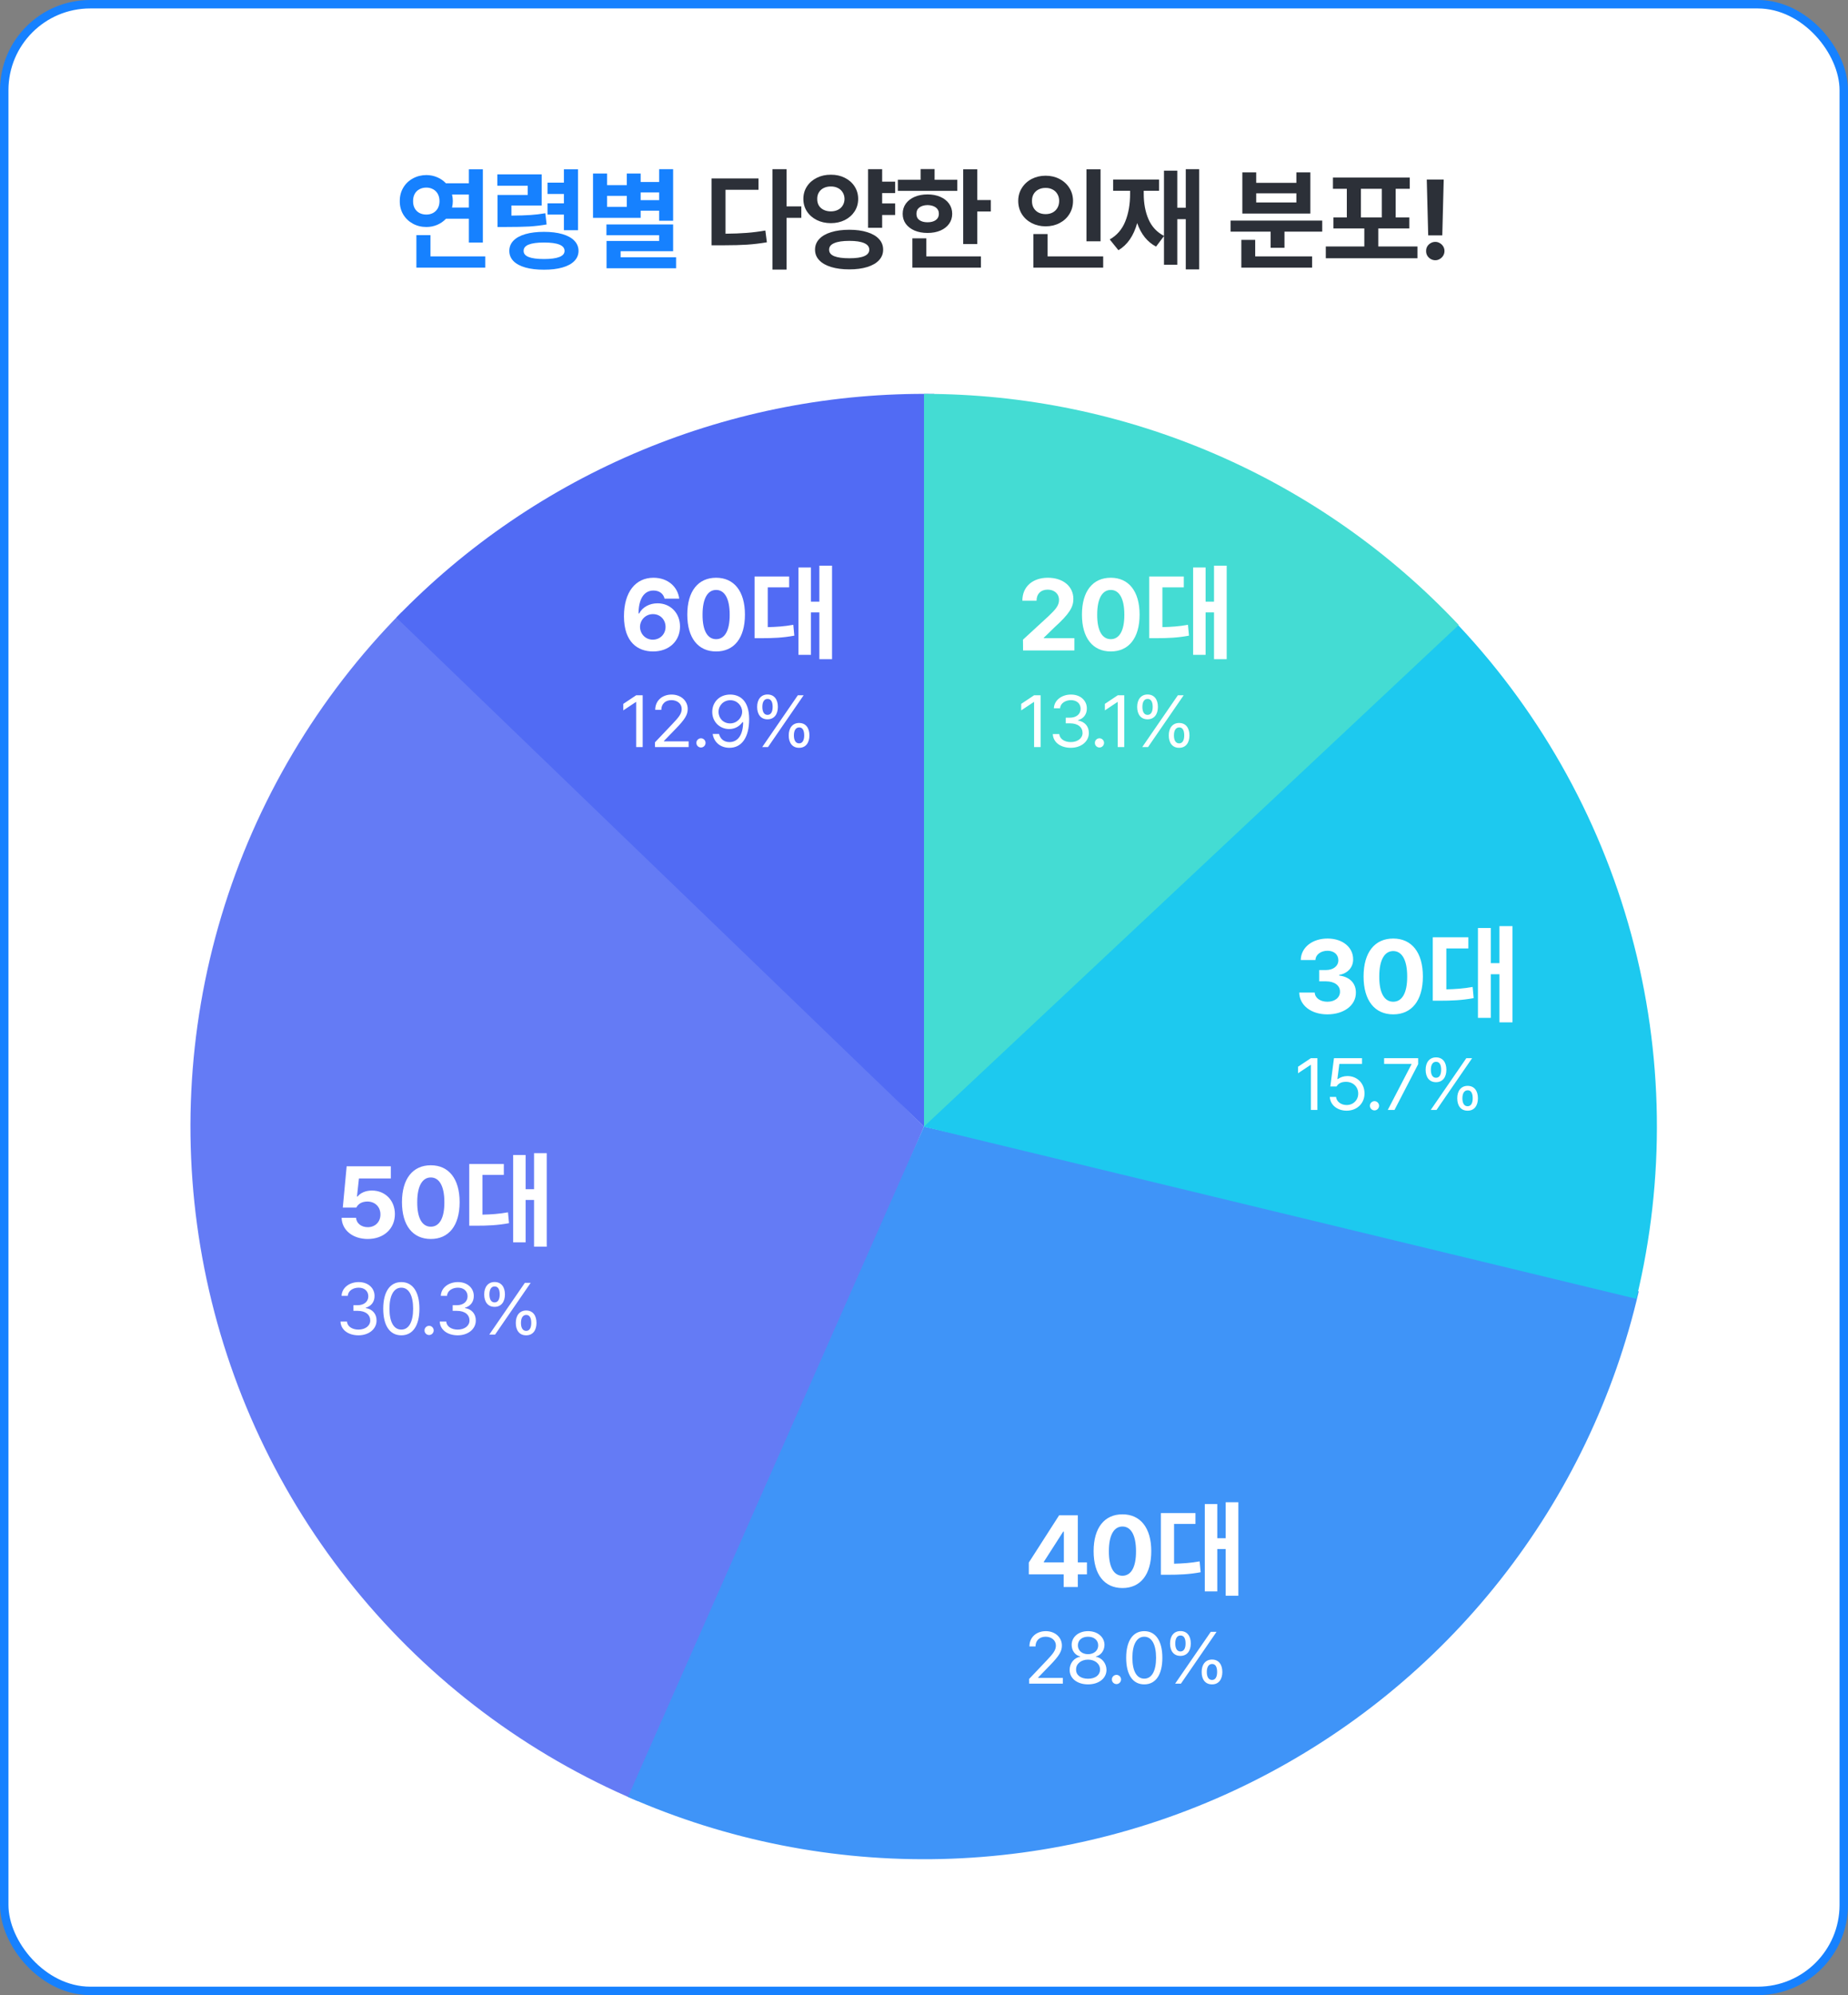 <svg width="328" height="354" viewBox="0 0 328 354" fill="none" xmlns="http://www.w3.org/2000/svg">
<rect x="0" y="0" width="328" height="354" fill="#808080" stroke="none"/>
<rect x="0.75" y="0.75" width="326.5" height="352.5" rx="15.25" fill="white"/>
<rect x="0.75" y="0.75" width="326.5" height="352.5" rx="15.25" stroke="#1681FF" stroke-width="1.5"/>
<path d="M85.702 43.031H83.221V38.812H79.159C78.722 39.275 78.202 39.636 77.596 39.897C76.997 40.15 76.359 40.277 75.682 40.277C74.797 40.277 73.993 40.079 73.27 39.682C72.547 39.285 71.978 38.738 71.561 38.041C71.151 37.338 70.949 36.553 70.956 35.688C70.949 34.809 71.151 34.021 71.561 33.324C71.971 32.621 72.537 32.071 73.26 31.674C73.983 31.27 74.79 31.065 75.682 31.059C76.366 31.065 77.004 31.195 77.596 31.449C78.195 31.703 78.713 32.061 79.149 32.523H83.221V30.043H85.702V43.031ZM86.131 47.484H73.905V41.723H76.405V45.492H86.131V47.484ZM75.682 33.285C75.22 33.285 74.806 33.383 74.442 33.578C74.084 33.767 73.804 34.044 73.602 34.408C73.407 34.773 73.312 35.199 73.319 35.688C73.312 36.169 73.407 36.592 73.602 36.957C73.804 37.315 74.084 37.592 74.442 37.787C74.806 37.976 75.22 38.07 75.682 38.07C76.118 38.07 76.512 37.976 76.864 37.787C77.222 37.592 77.502 37.315 77.704 36.957C77.905 36.592 78.006 36.169 78.006 35.688C78.006 35.199 77.905 34.773 77.704 34.408C77.502 34.044 77.222 33.767 76.864 33.578C76.512 33.383 76.118 33.285 75.682 33.285ZM80.233 34.516C80.324 34.9 80.37 35.29 80.37 35.688C80.37 36.065 80.324 36.443 80.233 36.82H83.221V34.516H80.233ZM96.141 36.469H90.77V38.256C92.17 38.243 93.306 38.207 94.178 38.148C95.051 38.09 95.92 37.986 96.786 37.836L97.02 39.828C96.024 40.004 94.996 40.124 93.934 40.19C92.873 40.248 91.441 40.277 89.638 40.277H88.309V34.594H93.661V32.953H88.27V30.941H96.141V36.469ZM102.587 40.844H100.087V38.07H97.177V36.078H100.087V34.418H97.177V32.406H100.087V30.043H102.587V40.844ZM96.552 41.137C97.808 41.137 98.895 41.27 99.813 41.537C100.731 41.804 101.438 42.191 101.932 42.699C102.427 43.207 102.678 43.812 102.684 44.516C102.678 45.219 102.427 45.821 101.932 46.322C101.438 46.824 100.731 47.204 99.813 47.465C98.902 47.725 97.815 47.855 96.552 47.855C95.275 47.855 94.175 47.725 93.251 47.465C92.333 47.204 91.626 46.824 91.132 46.322C90.643 45.821 90.399 45.219 90.399 44.516C90.399 43.812 90.643 43.207 91.132 42.699C91.626 42.191 92.336 41.804 93.26 41.537C94.185 41.27 95.282 41.137 96.552 41.137ZM96.552 43.031C95.341 43.031 94.432 43.155 93.827 43.402C93.228 43.643 92.932 44.014 92.938 44.516C92.919 45.479 94.123 45.961 96.552 45.961C97.749 45.961 98.658 45.84 99.276 45.6C99.895 45.359 100.204 44.997 100.204 44.516C100.204 43.526 98.987 43.031 96.552 43.031ZM119.472 39.164H116.991V37.387H113.71V38.656H105.253V30.785H107.753V32.855H111.249V30.785H113.71V32.289H116.991V30.023H119.472V39.164ZM119.472 44.574H110.155V45.648H119.999V47.602H107.655V42.758H116.991V41.742H107.636V39.828H119.472V44.574ZM111.249 36.703V34.75H107.753V36.703H111.249ZM116.991 35.512V34.145H113.71V35.512H116.991Z" fill="#1681FF"/>
<path d="M139.609 36.625H142.227V38.656H139.609V47.836H137.109V30.023H139.609V36.625ZM134.629 33.676H128.77V41.469C130.169 41.456 131.419 41.407 132.52 41.322C133.62 41.238 134.727 41.098 135.84 40.902L136.113 42.992C134.922 43.194 133.747 43.334 132.588 43.412C131.436 43.484 130.111 43.52 128.613 43.52H127.793H126.289V31.664H134.629V33.676ZM158.877 34.262H156.573V36.098H158.877V38.148H156.573V40.414H154.073V30.023H156.573V32.23H158.877V34.262ZM147.471 31C148.383 30.994 149.206 31.176 149.942 31.547C150.677 31.912 151.257 32.422 151.68 33.08C152.103 33.731 152.315 34.47 152.315 35.297C152.315 36.124 152.103 36.863 151.68 37.514C151.257 38.165 150.677 38.676 149.942 39.047C149.206 39.411 148.383 39.594 147.471 39.594C146.553 39.594 145.723 39.411 144.981 39.047C144.239 38.676 143.653 38.165 143.223 37.514C142.8 36.863 142.588 36.124 142.588 35.297C142.588 34.47 142.8 33.731 143.223 33.08C143.653 32.422 144.239 31.912 144.981 31.547C145.723 31.176 146.553 30.994 147.471 31ZM147.471 33.09C147.002 33.083 146.582 33.171 146.211 33.353C145.847 33.529 145.56 33.786 145.352 34.125C145.144 34.457 145.043 34.848 145.049 35.297C145.043 35.746 145.14 36.14 145.342 36.478C145.551 36.81 145.84 37.065 146.211 37.24C146.582 37.416 147.002 37.504 147.471 37.504C147.927 37.504 148.337 37.416 148.702 37.24C149.066 37.065 149.353 36.81 149.561 36.478C149.776 36.14 149.886 35.746 149.893 35.297C149.886 34.848 149.776 34.457 149.561 34.125C149.353 33.786 149.066 33.529 148.702 33.353C148.337 33.171 147.927 33.083 147.471 33.09ZM150.752 40.766C151.963 40.766 153.021 40.909 153.926 41.195C154.831 41.475 155.528 41.882 156.016 42.416C156.504 42.943 156.748 43.572 156.748 44.301C156.748 45.023 156.504 45.645 156.016 46.166C155.528 46.693 154.831 47.097 153.926 47.377C153.021 47.657 151.963 47.797 150.752 47.797C149.515 47.797 148.438 47.657 147.52 47.377C146.602 47.097 145.896 46.693 145.401 46.166C144.906 45.645 144.659 45.023 144.659 44.301C144.659 43.572 144.906 42.943 145.401 42.416C145.896 41.882 146.602 41.475 147.52 41.195C148.438 40.909 149.515 40.766 150.752 40.766ZM150.752 42.738C149.574 42.738 148.679 42.872 148.067 43.139C147.455 43.399 147.152 43.786 147.159 44.301C147.152 44.815 147.452 45.199 148.057 45.453C148.669 45.7 149.567 45.824 150.752 45.824C153.109 45.824 154.287 45.316 154.287 44.301C154.287 43.786 153.988 43.399 153.389 43.139C152.79 42.872 151.911 42.738 150.752 42.738ZM173.458 35.492H175.86V37.523H173.458V43.305H170.958V30.043H173.458V35.492ZM169.903 33.871H159.356V31.898H163.399V30.004H165.88V31.898H169.903V33.871ZM164.63 34.496C165.483 34.496 166.238 34.639 166.895 34.926C167.559 35.212 168.077 35.616 168.448 36.137C168.819 36.658 169.005 37.257 169.005 37.934C169.005 38.611 168.819 39.206 168.448 39.721C168.083 40.228 167.569 40.626 166.905 40.912C166.241 41.192 165.483 41.332 164.63 41.332C163.77 41.332 163.005 41.192 162.335 40.912C161.671 40.626 161.15 40.228 160.772 39.721C160.401 39.206 160.216 38.611 160.216 37.934C160.216 37.257 160.401 36.658 160.772 36.137C161.15 35.616 161.671 35.212 162.335 34.926C163.005 34.639 163.77 34.496 164.63 34.496ZM164.63 36.391C164.024 36.404 163.542 36.544 163.184 36.81C162.826 37.078 162.651 37.452 162.657 37.934C162.651 38.415 162.823 38.786 163.175 39.047C163.533 39.307 164.018 39.438 164.63 39.438C165.242 39.438 165.73 39.307 166.095 39.047C166.459 38.78 166.641 38.409 166.641 37.934C166.641 37.452 166.459 37.078 166.095 36.81C165.73 36.544 165.242 36.404 164.63 36.391ZM174.102 47.484H161.934V42.289H164.415V45.492H174.102V47.484ZM195.334 42.816H192.834V30.043H195.334V42.816ZM195.802 47.484H183.42V41.527H185.939V45.492H195.802V47.484ZM185.587 31.176C186.492 31.176 187.313 31.368 188.048 31.752C188.791 32.136 189.377 32.67 189.806 33.353C190.236 34.031 190.451 34.796 190.451 35.648C190.451 36.514 190.236 37.292 189.806 37.982C189.383 38.666 188.8 39.2 188.058 39.584C187.316 39.968 186.492 40.16 185.587 40.16C184.683 40.16 183.859 39.968 183.117 39.584C182.375 39.2 181.789 38.666 181.359 37.982C180.936 37.292 180.724 36.514 180.724 35.648C180.724 34.796 180.939 34.031 181.369 33.353C181.798 32.67 182.381 32.136 183.117 31.752C183.859 31.368 184.683 31.176 185.587 31.176ZM185.587 33.344C185.125 33.337 184.709 33.428 184.337 33.617C183.966 33.8 183.677 34.066 183.468 34.418C183.26 34.77 183.159 35.18 183.166 35.648C183.159 36.13 183.26 36.55 183.468 36.908C183.677 37.26 183.963 37.53 184.328 37.719C184.699 37.901 185.119 37.992 185.587 37.992C186.043 37.992 186.45 37.901 186.808 37.719C187.173 37.53 187.459 37.26 187.668 36.908C187.882 36.55 187.99 36.13 187.99 35.648C187.99 35.18 187.882 34.77 187.668 34.418C187.459 34.066 187.173 33.8 186.808 33.617C186.444 33.428 186.037 33.337 185.587 33.344ZM212.844 47.797H210.461V38.891H208.957V46.977H206.594V41.889L205.188 43.754C203.638 42.94 202.521 41.55 201.838 39.584C201.206 41.85 200.096 43.454 198.508 44.398L196.965 42.484C198.234 41.768 199.152 40.707 199.719 39.301C200.292 37.888 200.578 36.26 200.578 34.418V33.852H197.57V31.859H205.715V33.852H203V34.418C203 36.104 203.283 37.602 203.85 38.91C204.423 40.219 205.337 41.199 206.594 41.85V30.277H208.957V36.859H210.461V30.023H212.844V47.797ZM234.68 41.098H227.981V43.969H225.52V41.098H218.411V39.145H234.68V41.098ZM232.884 47.484H220.325V42.562H222.786V45.492H232.884V47.484ZM222.962 32.445H230.091V30.59H232.571V37.895H220.501V30.59H222.962V32.445ZM230.091 35.922V34.301H222.962V35.922H230.091ZM251.585 45.824H235.316V43.734H242.152V40.531H236.663V38.578H239.046V33.5H236.585V31.508H250.218V33.5H247.718V38.578H250.14V40.531H244.632V43.734H251.585V45.824ZM245.257 38.578V33.5H241.546V38.578H245.257ZM255.99 41.762H253.49L253.236 31.859H256.244L255.99 41.762ZM254.759 46.176C254.46 46.176 254.183 46.101 253.929 45.951C253.675 45.801 253.474 45.603 253.324 45.355C253.181 45.102 253.112 44.828 253.119 44.535C253.112 44.242 253.181 43.972 253.324 43.725C253.474 43.477 253.675 43.282 253.929 43.139C254.183 42.989 254.46 42.914 254.759 42.914C255.039 42.914 255.303 42.989 255.55 43.139C255.804 43.282 256.006 43.477 256.156 43.725C256.306 43.972 256.38 44.242 256.38 44.535C256.38 44.828 256.306 45.102 256.156 45.355C256.006 45.603 255.804 45.801 255.55 45.951C255.303 46.101 255.039 46.176 254.759 46.176Z" fill="#2C3038"/>
<path d="M113.128 319.551C93.578 311.265 76.355 298.33 62.96 281.873C49.566 265.417 40.407 245.938 36.282 225.136C32.156 204.334 33.19 182.84 39.293 162.529C45.396 142.217 56.383 123.705 71.296 108.606L164 199.886L113.128 319.551Z" fill="#647BF5"/>
<path d="M290.861 229.13C286.55 247.776 278.169 265.241 266.317 280.279C254.465 295.318 239.434 307.558 222.297 316.126C205.16 324.695 186.34 329.38 167.181 329.847C148.021 330.315 128.995 326.553 111.459 318.831L164 199.886L290.861 229.13Z" fill="#3F94F8"/>
<path d="M257.542 109.58C272.776 125.331 283.779 144.67 289.529 165.801C295.278 186.932 295.589 209.171 290.433 230.454L163.885 199.886L257.542 109.58Z" fill="#1DC9EF"/>
<path d="M70.343 109.58C82.699 96.805 97.545 86.693 113.966 79.868C130.386 73.043 148.033 69.65 165.818 69.898L164 199.886L70.343 109.58Z" fill="#516BF4"/>
<path d="M164 69.886C181.786 69.886 199.384 73.524 215.708 80.578C232.031 87.631 246.735 97.948 258.91 110.894L164 199.886L164 69.886Z" fill="#44DCD3"/>
<path d="M181.584 115.414L181.566 113.498L186.136 109.297C187.332 108.154 187.965 107.451 187.965 106.449C187.965 105.324 187.103 104.621 185.943 104.621C184.748 104.621 183.974 105.377 183.974 106.59H181.461C181.443 104.094 183.289 102.512 185.978 102.512C188.703 102.512 190.513 104.058 190.513 106.273C190.513 107.715 189.81 108.91 187.191 111.283L185.258 113.164V113.234H190.689V115.414H181.584ZM197.15 115.59C193.968 115.59 192.034 113.217 192.034 109.051C192.034 104.885 193.968 102.512 197.15 102.512C200.331 102.512 202.265 104.902 202.265 109.051C202.265 113.234 200.331 115.59 197.15 115.59ZM197.15 113.41C198.626 113.41 199.575 111.986 199.558 109.051C199.558 106.15 198.626 104.674 197.15 104.674C195.673 104.674 194.741 106.15 194.741 109.051C194.724 111.986 195.673 113.41 197.15 113.41ZM206.313 104.218V111.274C207.861 111.238 209.265 111.148 210.849 110.86L211.029 112.786C209.013 113.164 207.249 113.236 205.125 113.236H203.973V102.292H210.111V104.218H206.313ZM215.475 100.366H217.725V116.962H215.475V108.664H213.981V116.188H211.767V100.69H213.981V106.756H215.475V100.366Z" fill="white"/>
<path d="M184.695 123.365V132.557H183.54V124.559H183.489L181.255 126.044V124.889L183.54 123.365H184.695ZM190.059 132.684C188.231 132.684 186.923 131.706 186.86 130.246H188.015C188.079 131.122 188.955 131.668 190.046 131.668C191.252 131.668 192.141 131.008 192.141 130.056C192.141 129.053 191.341 128.342 189.907 128.342H189.158V127.339H189.907C191.024 127.339 191.798 126.717 191.798 125.765C191.798 124.851 191.125 124.229 190.084 124.229C189.107 124.229 188.206 124.775 188.155 125.676H187.05C187.114 124.216 188.459 123.238 190.097 123.238C191.849 123.238 192.916 124.381 192.903 125.701C192.916 126.742 192.306 127.517 191.341 127.783V127.847C192.535 128.037 193.271 128.888 193.258 130.056C193.271 131.567 191.887 132.684 190.059 132.684ZM195.144 132.633C194.699 132.633 194.319 132.265 194.331 131.808C194.319 131.363 194.699 130.995 195.144 130.995C195.588 130.995 195.956 131.363 195.956 131.808C195.956 132.265 195.588 132.633 195.144 132.633ZM199.543 123.365V132.557H198.388V124.559H198.337L196.103 126.044V124.889L198.388 123.365H199.543ZM203.676 127.631C202.482 127.631 201.835 126.742 201.835 125.422C201.835 124.127 202.508 123.226 203.676 123.226C204.882 123.226 205.516 124.127 205.516 125.422C205.516 126.742 204.856 127.631 203.676 127.631ZM203.676 126.844C204.298 126.844 204.59 126.285 204.59 125.422C204.59 124.571 204.323 124 203.676 124.013C203.066 124.013 202.762 124.571 202.762 125.422C202.762 126.285 203.066 126.844 203.676 126.844ZM209.287 132.684C208.094 132.696 207.433 131.795 207.446 130.487C207.433 129.18 208.119 128.278 209.287 128.278C210.48 128.278 211.115 129.18 211.115 130.487C211.115 131.795 210.455 132.696 209.287 132.684ZM209.287 131.897C209.896 131.897 210.188 131.338 210.188 130.487C210.188 129.624 209.922 129.053 209.287 129.066C208.678 129.078 208.36 129.624 208.36 130.487C208.36 131.338 208.665 131.897 209.287 131.897ZM202.736 132.557L209.058 123.365H210.087L203.764 132.557H202.736Z" fill="white"/>
<path d="M235.59 179.982C232.715 179.982 230.654 178.39 230.599 176.112H233.348C233.402 177.088 234.343 177.739 235.609 177.739C236.911 177.739 237.851 176.998 237.833 175.949C237.851 174.882 236.892 174.122 235.355 174.122H234.144V172.115H235.355C236.639 172.115 237.543 171.41 237.543 170.379C237.543 169.384 236.784 168.697 235.627 168.697C234.469 168.697 233.511 169.348 233.475 170.343H230.871C230.907 168.082 232.95 166.527 235.627 166.527C238.357 166.527 240.184 168.137 240.166 170.216C240.184 171.681 239.153 172.73 237.688 172.983V173.092C239.605 173.327 240.672 174.502 240.654 176.13C240.672 178.372 238.538 179.982 235.59 179.982ZM247.282 179.982C244.009 179.982 242.02 177.54 242.02 173.254C242.02 168.968 244.009 166.527 247.282 166.527C250.555 166.527 252.545 168.986 252.545 173.254C252.545 177.558 250.555 179.982 247.282 179.982ZM247.282 177.739C248.801 177.739 249.778 176.274 249.76 173.254C249.76 170.27 248.801 168.751 247.282 168.751C245.763 168.751 244.805 170.27 244.805 173.254C244.786 176.274 245.763 177.739 247.282 177.739ZM256.709 168.283V175.542C258.302 175.505 259.746 175.412 261.376 175.116L261.561 177.097C259.487 177.486 257.672 177.56 255.487 177.56H254.302V166.301H260.616V168.283H256.709ZM266.135 164.32H268.45V181.393H266.135V172.856H264.598V180.597H262.32V164.653H264.598V170.894H266.135V164.32Z" fill="white"/>
<path d="M233.826 187.752V196.944H232.671V188.946H232.62L230.386 190.431V189.276L232.671 187.752H233.826ZM239.013 197.071C237.35 197.071 236.093 196.042 236.029 194.633H237.134C237.223 195.458 238.022 196.068 239.013 196.068C240.206 196.068 241.069 195.192 241.069 194.036C241.069 192.843 240.168 191.967 238.937 191.954C238.162 191.942 237.565 192.183 237.223 192.779H236.118L236.766 187.752H241.742V188.768H237.718L237.375 191.459H237.464C237.87 191.142 238.492 190.926 239.14 190.926C240.892 190.926 242.187 192.221 242.187 194.011C242.187 195.788 240.841 197.071 239.013 197.071ZM243.958 197.02C243.513 197.02 243.133 196.652 243.145 196.195C243.133 195.75 243.513 195.382 243.958 195.382C244.402 195.382 244.77 195.75 244.77 196.195C244.77 196.652 244.402 197.02 243.958 197.02ZM246.313 196.944L250.528 188.831V188.768H245.666V187.752H251.709V188.819L247.506 196.944H246.313ZM254.876 192.018C253.683 192.018 253.035 191.129 253.035 189.809C253.035 188.514 253.708 187.613 254.876 187.613C256.082 187.613 256.717 188.514 256.717 189.809C256.717 191.129 256.057 192.018 254.876 192.018ZM254.876 191.231C255.498 191.231 255.79 190.672 255.79 189.809C255.79 188.958 255.524 188.387 254.876 188.4C254.267 188.4 253.962 188.958 253.962 189.809C253.962 190.672 254.267 191.231 254.876 191.231ZM260.488 197.071C259.294 197.083 258.634 196.182 258.647 194.874C258.634 193.567 259.32 192.665 260.488 192.665C261.681 192.665 262.316 193.567 262.316 194.874C262.316 196.182 261.656 197.083 260.488 197.071ZM260.488 196.283C261.097 196.283 261.389 195.725 261.389 194.874C261.389 194.011 261.122 193.44 260.488 193.452C259.878 193.465 259.561 194.011 259.561 194.874C259.561 195.725 259.866 196.283 260.488 196.283ZM253.937 196.944L260.259 187.752H261.287L254.965 196.944H253.937Z" fill="white"/>
<path d="M182.601 279.343V277.251L187.98 268.867H191.302V277.216H192.919V279.343H191.302V281.593H188.789V279.343H182.601ZM185.273 277.216H188.824V271.767H188.701L185.273 277.111V277.216ZM199.222 281.769C196.04 281.769 194.106 279.396 194.106 275.23C194.106 271.064 196.04 268.691 199.222 268.691C202.403 268.691 204.337 271.081 204.337 275.23C204.337 279.413 202.403 281.769 199.222 281.769ZM199.222 279.589C200.698 279.589 201.647 278.165 201.63 275.23C201.63 272.329 200.698 270.853 199.222 270.853C197.745 270.853 196.813 272.329 196.813 275.23C196.796 278.165 197.745 279.589 199.222 279.589ZM208.385 270.397V277.453C209.933 277.417 211.337 277.327 212.921 277.039L213.101 278.965C211.085 279.343 209.321 279.415 207.197 279.415H206.045V268.471H212.183V270.397H208.385ZM217.547 266.545H219.797V283.141H217.547V274.843H216.053V282.367H213.839V266.869H216.053V272.935H217.547V266.545Z" fill="white"/>
<path d="M182.673 298.736L182.661 297.898L185.796 294.597C186.888 293.442 187.409 292.82 187.409 291.969C187.409 291.03 186.609 290.408 185.581 290.408C184.489 290.408 183.791 291.106 183.791 292.134H182.711C182.699 290.509 183.956 289.418 185.619 289.418C187.282 289.418 188.475 290.535 188.475 291.969C188.475 292.998 187.993 293.797 186.368 295.473L184.26 297.644V297.72H188.64V298.736H182.673ZM193.115 298.863C191.186 298.863 189.84 297.797 189.853 296.298C189.84 295.105 190.665 294.128 191.719 293.963V293.912C190.805 293.696 190.208 292.858 190.208 291.855C190.208 290.446 191.44 289.418 193.115 289.418C194.791 289.418 196.023 290.446 196.035 291.855C196.023 292.858 195.413 293.696 194.512 293.912V293.963C195.553 294.128 196.378 295.105 196.391 296.298C196.378 297.797 195.032 298.863 193.115 298.863ZM193.115 297.86C194.436 297.86 195.248 297.2 195.248 296.235C195.248 295.219 194.347 294.47 193.115 294.47C191.884 294.47 190.97 295.219 190.995 296.235C190.97 297.2 191.795 297.86 193.115 297.86ZM193.115 293.505C194.157 293.505 194.918 292.871 194.918 291.944C194.918 291.03 194.195 290.408 193.115 290.408C192.024 290.408 191.313 291.03 191.313 291.944C191.313 292.871 192.062 293.505 193.115 293.505ZM198.162 298.812C197.718 298.812 197.337 298.444 197.35 297.987C197.337 297.543 197.718 297.174 198.162 297.174C198.606 297.174 198.975 297.543 198.975 297.987C198.975 298.444 198.606 298.812 198.162 298.812ZM203.095 298.863C201.051 298.863 199.883 297.149 199.883 294.14C199.883 291.157 201.076 289.418 203.095 289.418C205.113 289.418 206.306 291.157 206.306 294.14C206.306 297.149 205.126 298.863 203.095 298.863ZM203.095 297.847C204.415 297.847 205.189 296.514 205.189 294.14C205.189 291.766 204.415 290.408 203.095 290.408C201.774 290.408 200.987 291.766 200.987 294.14C200.987 296.514 201.762 297.847 203.095 297.847ZM209.512 293.81C208.319 293.81 207.671 292.922 207.671 291.601C207.671 290.306 208.344 289.405 209.512 289.405C210.718 289.405 211.353 290.306 211.353 291.601C211.353 292.922 210.693 293.81 209.512 293.81ZM209.512 293.023C210.134 293.023 210.426 292.464 210.426 291.601C210.426 290.751 210.16 290.179 209.512 290.192C208.903 290.192 208.598 290.751 208.598 291.601C208.598 292.464 208.903 293.023 209.512 293.023ZM215.124 298.863C213.93 298.876 213.27 297.974 213.283 296.667C213.27 295.359 213.956 294.458 215.124 294.458C216.317 294.458 216.952 295.359 216.952 296.667C216.952 297.974 216.292 298.876 215.124 298.863ZM215.124 298.076C215.733 298.076 216.025 297.517 216.025 296.667C216.025 295.803 215.758 295.232 215.124 295.245C214.514 295.257 214.197 295.803 214.197 296.667C214.197 297.517 214.502 298.076 215.124 298.076ZM208.573 298.736L214.895 289.545H215.923L209.601 298.736H208.573Z" fill="white"/>
<path d="M65.274 219.835C62.619 219.835 60.686 218.271 60.633 216.074H63.2C63.252 217.075 64.166 217.743 65.274 217.743C66.592 217.743 67.524 216.812 67.524 215.493C67.524 214.14 66.575 213.208 65.239 213.191C64.289 213.191 63.621 213.542 63.235 214.263H60.844L61.529 206.933H69.369V209.095H63.709L63.358 212.312H63.463C63.938 211.679 64.887 211.24 66.012 211.24C68.35 211.24 70.09 212.98 70.09 215.423C70.09 217.99 68.139 219.835 65.274 219.835ZM76.463 219.835C73.281 219.835 71.347 217.462 71.347 213.296C71.347 209.13 73.281 206.757 76.463 206.757C79.644 206.757 81.578 209.148 81.578 213.296C81.578 217.48 79.644 219.835 76.463 219.835ZM76.463 217.656C77.939 217.656 78.888 216.232 78.871 213.296C78.871 210.396 77.939 208.919 76.463 208.919C74.986 208.919 74.054 210.396 74.054 213.296C74.037 216.232 74.986 217.656 76.463 217.656ZM85.626 208.463V215.519C87.174 215.483 88.578 215.393 90.162 215.105L90.342 217.031C88.326 217.409 86.562 217.481 84.438 217.481H83.286V206.537H89.424V208.463H85.626ZM94.788 204.611H97.038V221.207H94.788V212.909H93.294V220.433H91.08V204.935H93.294V211.001H94.788V204.611Z" fill="white"/>
<path d="M63.633 236.929C61.805 236.929 60.497 235.952 60.434 234.492H61.589C61.653 235.368 62.529 235.914 63.62 235.914C64.826 235.914 65.715 235.253 65.715 234.301C65.715 233.298 64.915 232.587 63.481 232.587H62.732V231.585H63.481C64.598 231.585 65.372 230.962 65.372 230.01C65.372 229.096 64.7 228.474 63.658 228.474C62.681 228.474 61.779 229.02 61.729 229.921H60.624C60.688 228.461 62.033 227.484 63.671 227.484C65.423 227.484 66.49 228.627 66.477 229.947C66.49 230.988 65.88 231.762 64.915 232.029V232.092C66.109 232.283 66.845 233.133 66.832 234.301C66.845 235.812 65.461 236.929 63.633 236.929ZM71.231 236.929C69.188 236.929 68.019 235.215 68.019 232.207C68.019 229.223 69.213 227.484 71.231 227.484C73.25 227.484 74.443 229.223 74.443 232.207C74.443 235.215 73.263 236.929 71.231 236.929ZM71.231 235.914C72.552 235.914 73.326 234.581 73.326 232.207C73.326 229.833 72.552 228.474 71.231 228.474C69.911 228.474 69.124 229.833 69.124 232.207C69.124 234.581 69.898 235.914 71.231 235.914ZM76.164 236.878C75.719 236.878 75.339 236.51 75.351 236.053C75.339 235.609 75.719 235.241 76.164 235.241C76.608 235.241 76.976 235.609 76.976 236.053C76.976 236.51 76.608 236.878 76.164 236.878ZM81.249 236.929C79.42 236.929 78.113 235.952 78.049 234.492H79.205C79.268 235.368 80.144 235.914 81.236 235.914C82.442 235.914 83.331 235.253 83.331 234.301C83.331 233.298 82.531 232.587 81.096 232.587H80.347V231.585H81.096C82.213 231.585 82.988 230.962 82.988 230.01C82.988 229.096 82.315 228.474 81.274 228.474C80.296 228.474 79.395 229.02 79.344 229.921H78.24C78.303 228.461 79.649 227.484 81.287 227.484C83.039 227.484 84.105 228.627 84.092 229.947C84.105 230.988 83.496 231.762 82.531 232.029V232.092C83.724 232.283 84.46 233.133 84.448 234.301C84.46 235.812 83.077 236.929 81.249 236.929ZM87.781 231.877C86.587 231.877 85.94 230.988 85.94 229.668C85.94 228.373 86.613 227.471 87.781 227.471C88.987 227.471 89.621 228.373 89.621 229.668C89.621 230.988 88.961 231.877 87.781 231.877ZM87.781 231.089C88.403 231.089 88.695 230.531 88.695 229.668C88.695 228.817 88.428 228.246 87.781 228.258C87.171 228.258 86.867 228.817 86.867 229.668C86.867 230.531 87.171 231.089 87.781 231.089ZM93.392 236.929C92.198 236.942 91.538 236.041 91.551 234.733C91.538 233.425 92.224 232.524 93.392 232.524C94.585 232.524 95.22 233.425 95.22 234.733C95.22 236.041 94.56 236.942 93.392 236.929ZM93.392 236.142C94.001 236.142 94.293 235.584 94.293 234.733C94.293 233.87 94.027 233.298 93.392 233.311C92.782 233.324 92.465 233.87 92.465 234.733C92.465 235.584 92.77 236.142 93.392 236.142ZM86.841 236.802L93.163 227.611H94.192L87.869 236.802H86.841Z" fill="white"/>
<path d="M115.879 115.59C113.243 115.572 110.747 114.008 110.747 109.349C110.747 105.06 112.803 102.512 115.985 102.512C118.551 102.512 120.292 104.129 120.555 106.221H117.954C117.743 105.324 117.004 104.779 115.985 104.779C114.262 104.779 113.348 106.344 113.331 108.84H113.454C114.034 107.715 115.299 107.047 116.706 107.047C118.991 107.047 120.696 108.769 120.696 111.16C120.696 113.744 118.745 115.607 115.879 115.59ZM115.862 113.498C117.163 113.498 118.129 112.513 118.129 111.23C118.129 109.965 117.198 108.963 115.897 108.963C114.596 108.963 113.612 109.982 113.594 111.23C113.612 112.478 114.561 113.498 115.862 113.498ZM127.103 115.59C123.922 115.59 121.988 113.217 121.988 109.051C121.988 104.885 123.922 102.512 127.103 102.512C130.285 102.512 132.219 104.902 132.219 109.051C132.219 113.234 130.285 115.59 127.103 115.59ZM127.103 113.41C128.58 113.41 129.529 111.986 129.512 109.051C129.512 106.15 128.58 104.674 127.103 104.674C125.627 104.674 124.695 106.15 124.695 109.051C124.678 111.986 125.627 113.41 127.103 113.41ZM136.267 104.218V111.274C137.815 111.238 139.219 111.148 140.803 110.86L140.983 112.786C138.967 113.164 137.203 113.236 135.079 113.236H133.927V102.292H140.065V104.218H136.267ZM145.429 100.366H147.679V116.962H145.429V108.664H143.935V116.188H141.721V100.69H143.935V106.756H145.429V100.366Z" fill="white"/>
<path d="M114.069 123.365V132.557H112.914V124.559H112.863L110.628 126.044V124.889L112.914 123.365H114.069ZM116.259 132.557L116.246 131.719L119.382 128.418C120.474 127.263 120.994 126.641 120.994 125.79C120.994 124.851 120.195 124.229 119.166 124.229C118.074 124.229 117.376 124.927 117.376 125.955H116.297C116.284 124.33 117.541 123.238 119.204 123.238C120.867 123.238 122.061 124.356 122.061 125.79C122.061 126.818 121.578 127.618 119.953 129.294L117.846 131.465V131.541H122.226V132.557H116.259ZM124.416 132.633C123.972 132.633 123.591 132.265 123.604 131.808C123.591 131.363 123.972 130.995 124.416 130.995C124.86 130.995 125.229 131.363 125.229 131.808C125.229 132.265 124.86 132.633 124.416 132.633ZM129.628 123.238C131.215 123.251 132.967 124.203 132.967 127.593C132.967 130.856 131.634 132.684 129.475 132.684C127.863 132.684 126.72 131.693 126.492 130.233H127.622C127.825 131.059 128.447 131.668 129.475 131.668C130.973 131.668 131.887 130.373 131.9 128.139H131.773C131.24 128.9 130.402 129.358 129.425 129.358C127.774 129.358 126.416 128.101 126.416 126.323C126.416 124.609 127.673 123.226 129.628 123.238ZM129.628 124.241C128.422 124.241 127.52 125.181 127.533 126.311C127.533 127.453 128.384 128.355 129.59 128.355C130.783 128.355 131.722 127.364 131.722 126.285C131.722 125.232 130.846 124.241 129.628 124.241ZM136.223 127.631C135.03 127.631 134.382 126.742 134.382 125.422C134.382 124.127 135.055 123.226 136.223 123.226C137.429 123.226 138.064 124.127 138.064 125.422C138.064 126.742 137.404 127.631 136.223 127.631ZM136.223 126.844C136.845 126.844 137.137 126.285 137.137 125.422C137.137 124.571 136.871 124 136.223 124.013C135.614 124.013 135.309 124.571 135.309 125.422C135.309 126.285 135.614 126.844 136.223 126.844ZM141.835 132.684C140.641 132.696 139.981 131.795 139.994 130.487C139.981 129.18 140.667 128.278 141.835 128.278C143.028 128.278 143.663 129.18 143.663 130.487C143.663 131.795 143.002 132.696 141.835 132.684ZM141.835 131.897C142.444 131.897 142.736 131.338 142.736 130.487C142.736 129.624 142.469 129.053 141.835 129.066C141.225 129.078 140.908 129.624 140.908 130.487C140.908 131.338 141.212 131.897 141.835 131.897ZM135.284 132.557L141.606 123.365H142.634L136.312 132.557H135.284Z" fill="white"/>
</svg>
